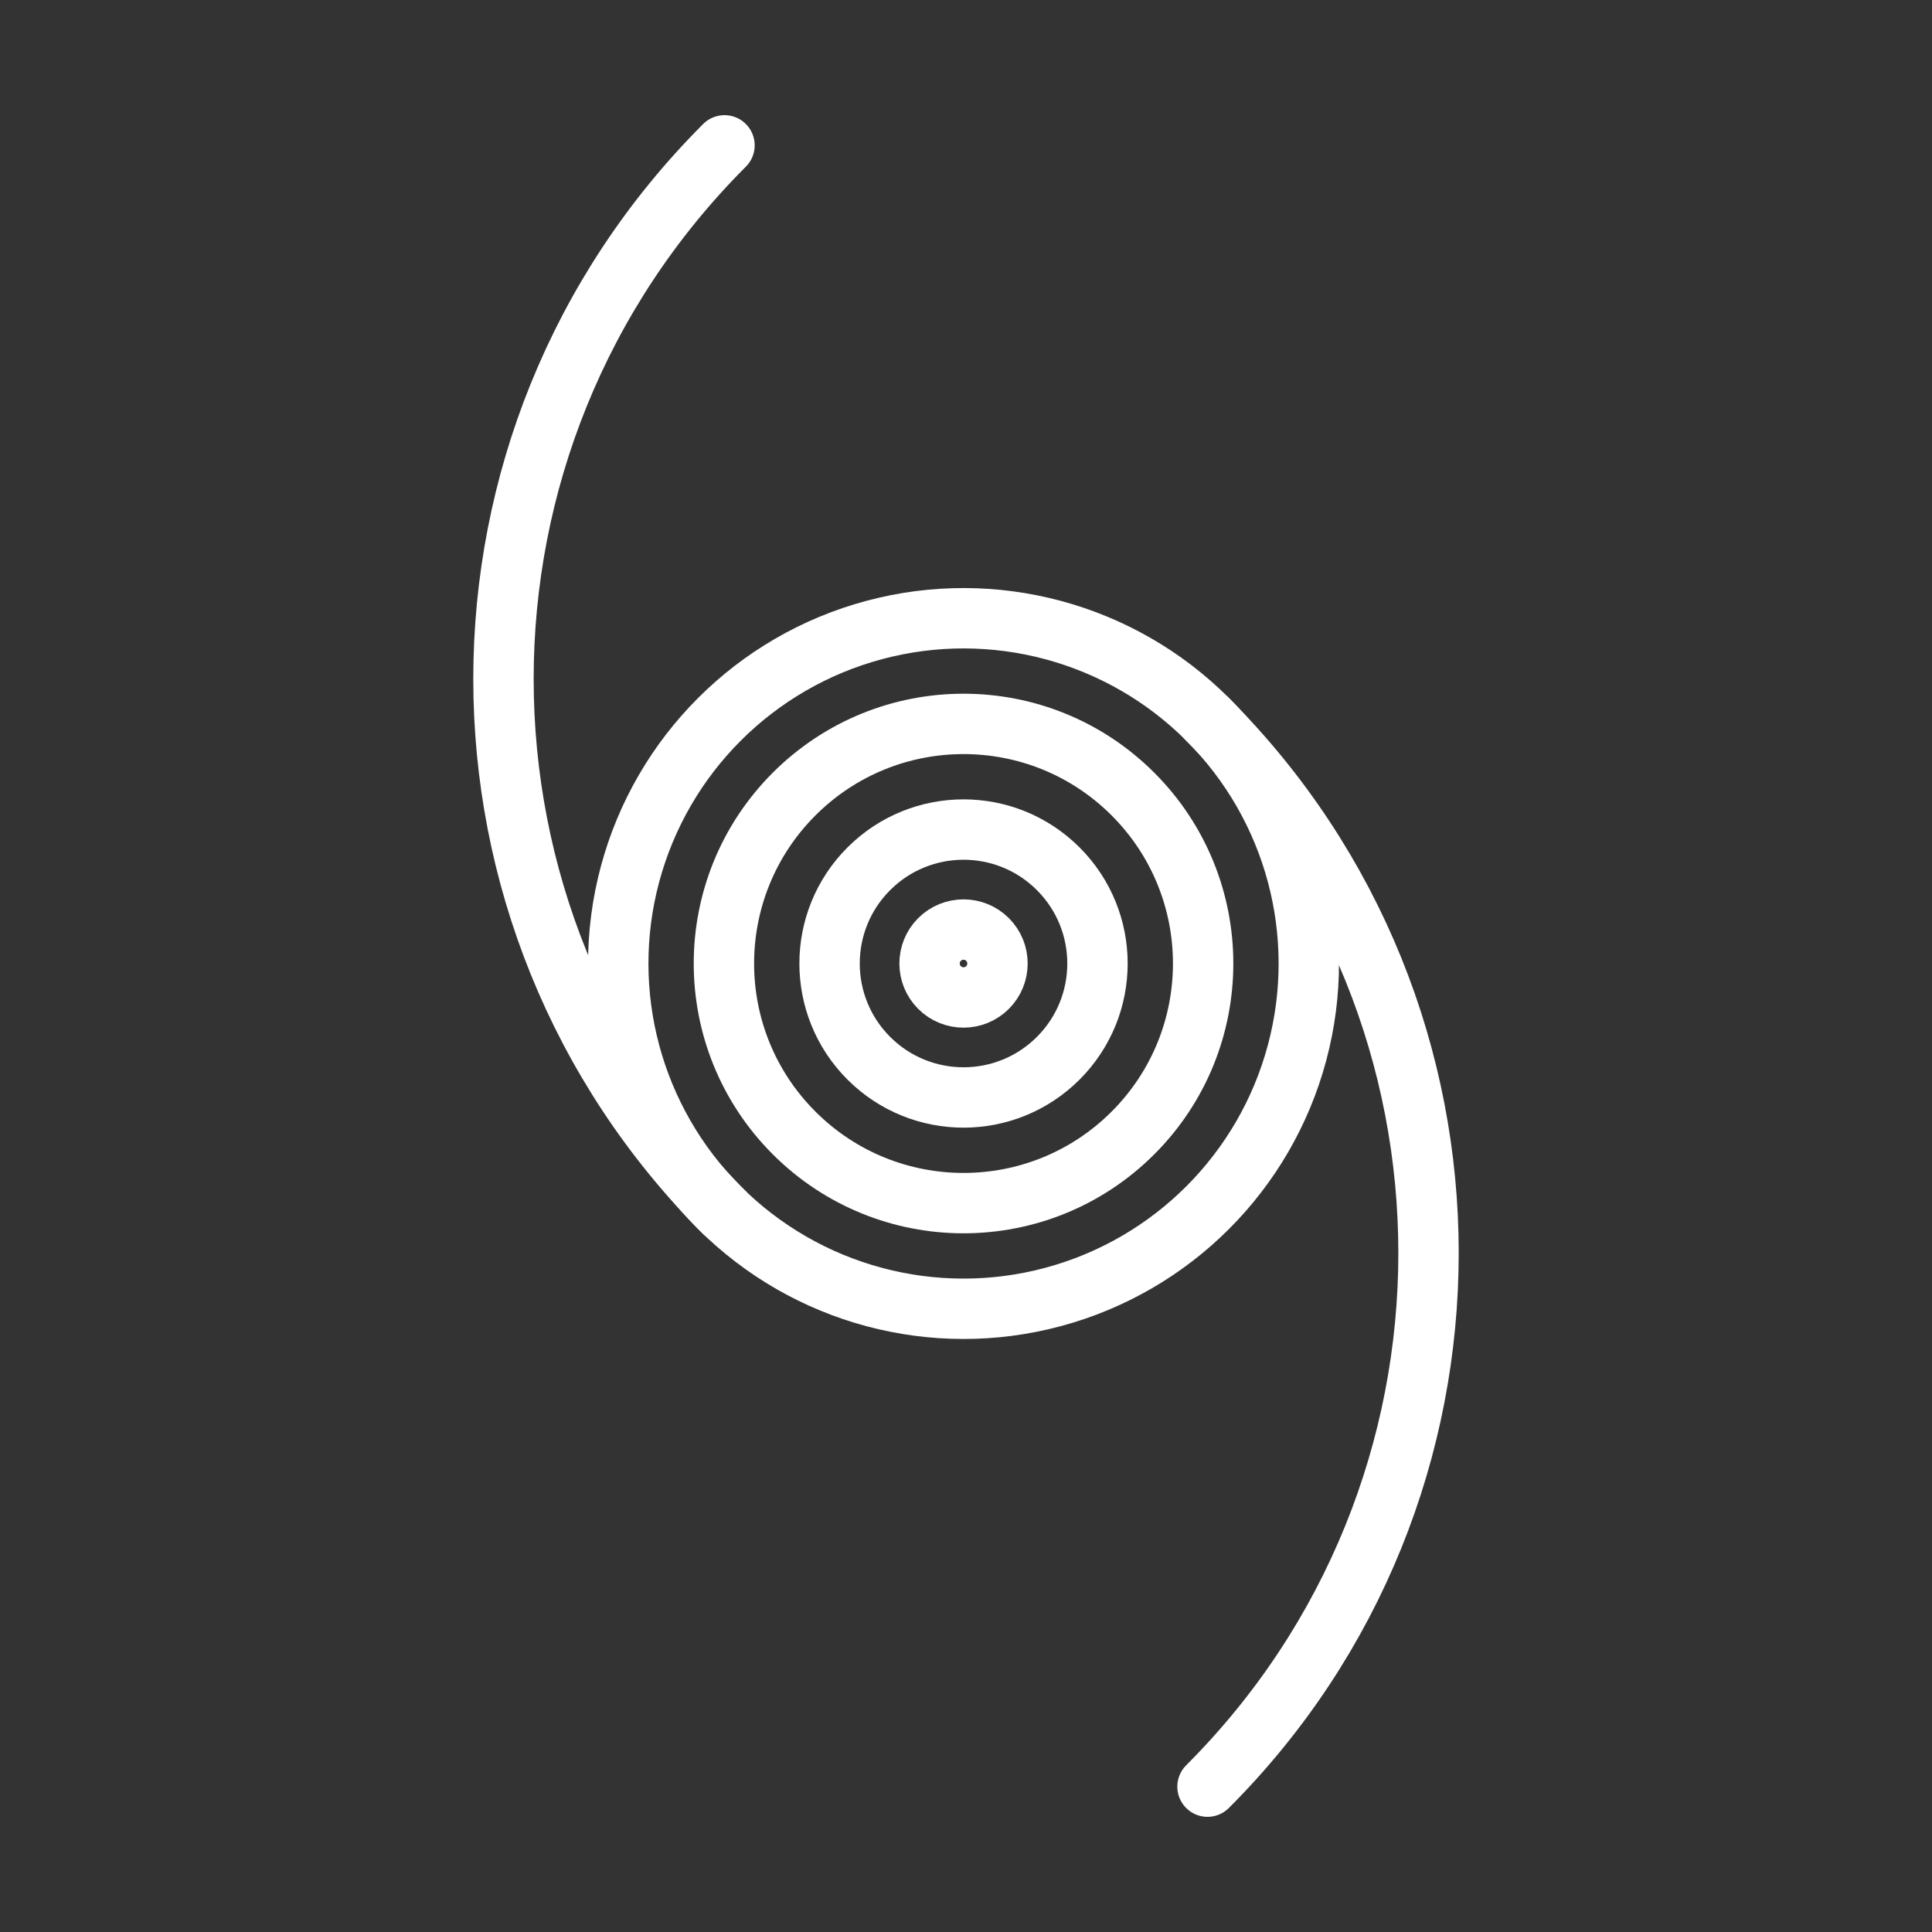 <svg id="Layer_1" data-name="Layer 1" xmlns="http://www.w3.org/2000/svg" viewBox="0 0 512 512"><rect x="0" y="0" width="512" height="512" fill="#333333" stroke="none"/><defs><style>.cls-1{fill:none;stroke:#fff;stroke-linecap:round;stroke-linejoin:round;stroke-width:16px}</style></defs><circle class="cls-1" cx="255.34" cy="255.34" r="91.5" transform="rotate(-45 255.343 255.334)"/><circle class="cls-1" cx="255.34" cy="255.34" r="63.5" transform="rotate(-45 255.343 255.334)"/><path class="cls-1" d="M320 190.64c78.1 78.1 78.1 204.74 0 282.84M192 321.36c-78.1-78.1-78.1-204.74 0-282.84"/><circle class="cls-1" cx="255.34" cy="255.34" r="35.5" transform="rotate(-45 255.343 255.334)"/><circle class="cls-1" cx="255.34" cy="255.34" r="9" transform="rotate(-45 255.343 255.334)"/></svg>